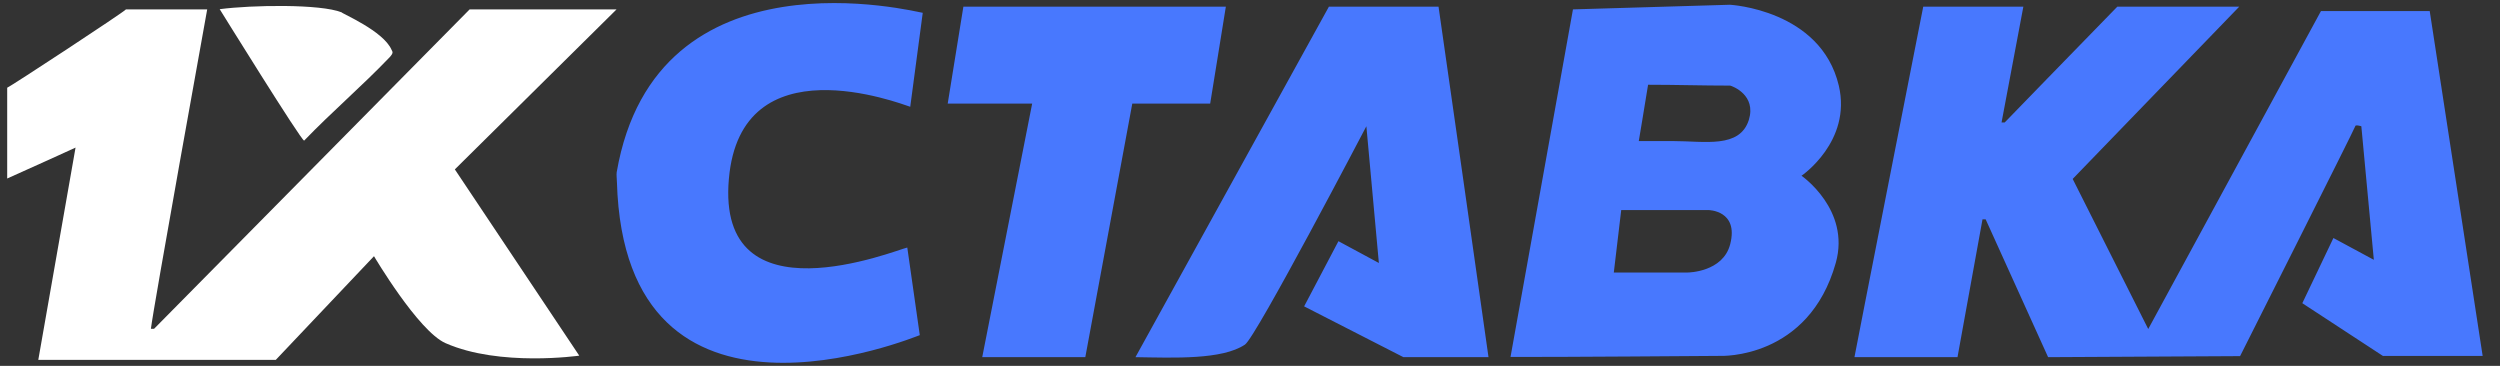<svg width="82" height="12" fill="none" xmlns="http://www.w3.org/2000/svg"><rect width="100%" height="100%" fill="#333333" stroke="none"/><path fill-rule="evenodd" clip-rule="evenodd" d="M9.976 4.612C9.9 4.647 7.206.301 7.206.301c1.062-.139 3.305-.174 3.999.104 0 .035 1.374.611 1.638 1.229.035.07.07.097-.062.243-.924.965-1.882 1.777-2.805 2.735zm9.025 7.053s-2.61.375-4.388-.41c-.895-.395-2.346-2.852-2.346-2.852l-3.221 3.401h-7.79l1.222-6.963S1.021 5.508.236 5.855V2.877C.34 2.842 4.096.377 4.131.308h2.665S5.02 10.145 4.95 10.784h.104L15.404.308h4.819l-5.304 5.248L19 11.666z" fill="#fff"/><path fill-rule="evenodd" clip-rule="evenodd" d="M23.907 5.87c-.416 4.741 5.491 2.325 5.852 2.249.14.958.271 1.916.41 2.874-.174.056-9.678 4.006-9.934-5.026 0-.111-.021-.215-.007-.32C21.518-1.815 30.093.407 30.266.42c-.139 1.027-.27 2.055-.41 3.082-.347-.11-5.56-2.131-5.949 2.368zm13.232-2.472l-1.541 8.317h-3.381l1.638-8.317h-2.77c.174-1.062.34-2.124.514-3.18h8.609c-.174 1.063-.34 2.125-.514 3.18h-2.555zm5.637 6.65l1.125-2.137 1.326.715-.41-4.485s-3.638 6.956-3.985 7.164c-.75.5-2.325.43-3.589.41L43.588.219h3.596c.549 3.832 1.097 7.664 1.639 11.496h-2.791l-3.256-1.666zm13.975-7.24c-.923 0-1.77-.028-2.694-.028-.104.653-.305 1.847-.305 1.847h1.124c1.035 0 2.187.25 2.486-.694.25-.813-.528-1.104-.611-1.125zm-3.818 6.13h2.43s1.152-.007 1.388-.93c.285-1.11-.715-1.118-.715-1.118h-2.86l-.243 2.048zm7.282-.32c-.889 3.173-3.777 3.055-3.777 3.055s-5.546.042-6.893.035c.68-3.797 1.367-7.595 2.048-11.4l5.15-.152s2.98.16 3.57 2.652c.43 1.833-1.223 2.957-1.223 2.957s1.611 1.111 1.125 2.854zm17.953 3.062l-2.652-1.735 1.02-2.138 1.326.715-.41-4.381s-.2-.062-.2 0c-.008.062-3.777 7.54-3.777 7.54l-6.297.034-2.048-4.52h-.104s-.548 3.014-.82 4.52h-3.38c0-.035 2.256-11.496 2.256-11.496h3.284l-.715 3.797h.104s2.458-2.534 3.693-3.797h3.999l-5.463 5.65 2.478 4.923L76.127.364h3.568l1.736 11.31h-3.263v.006z" fill="#4878FE"/></svg>